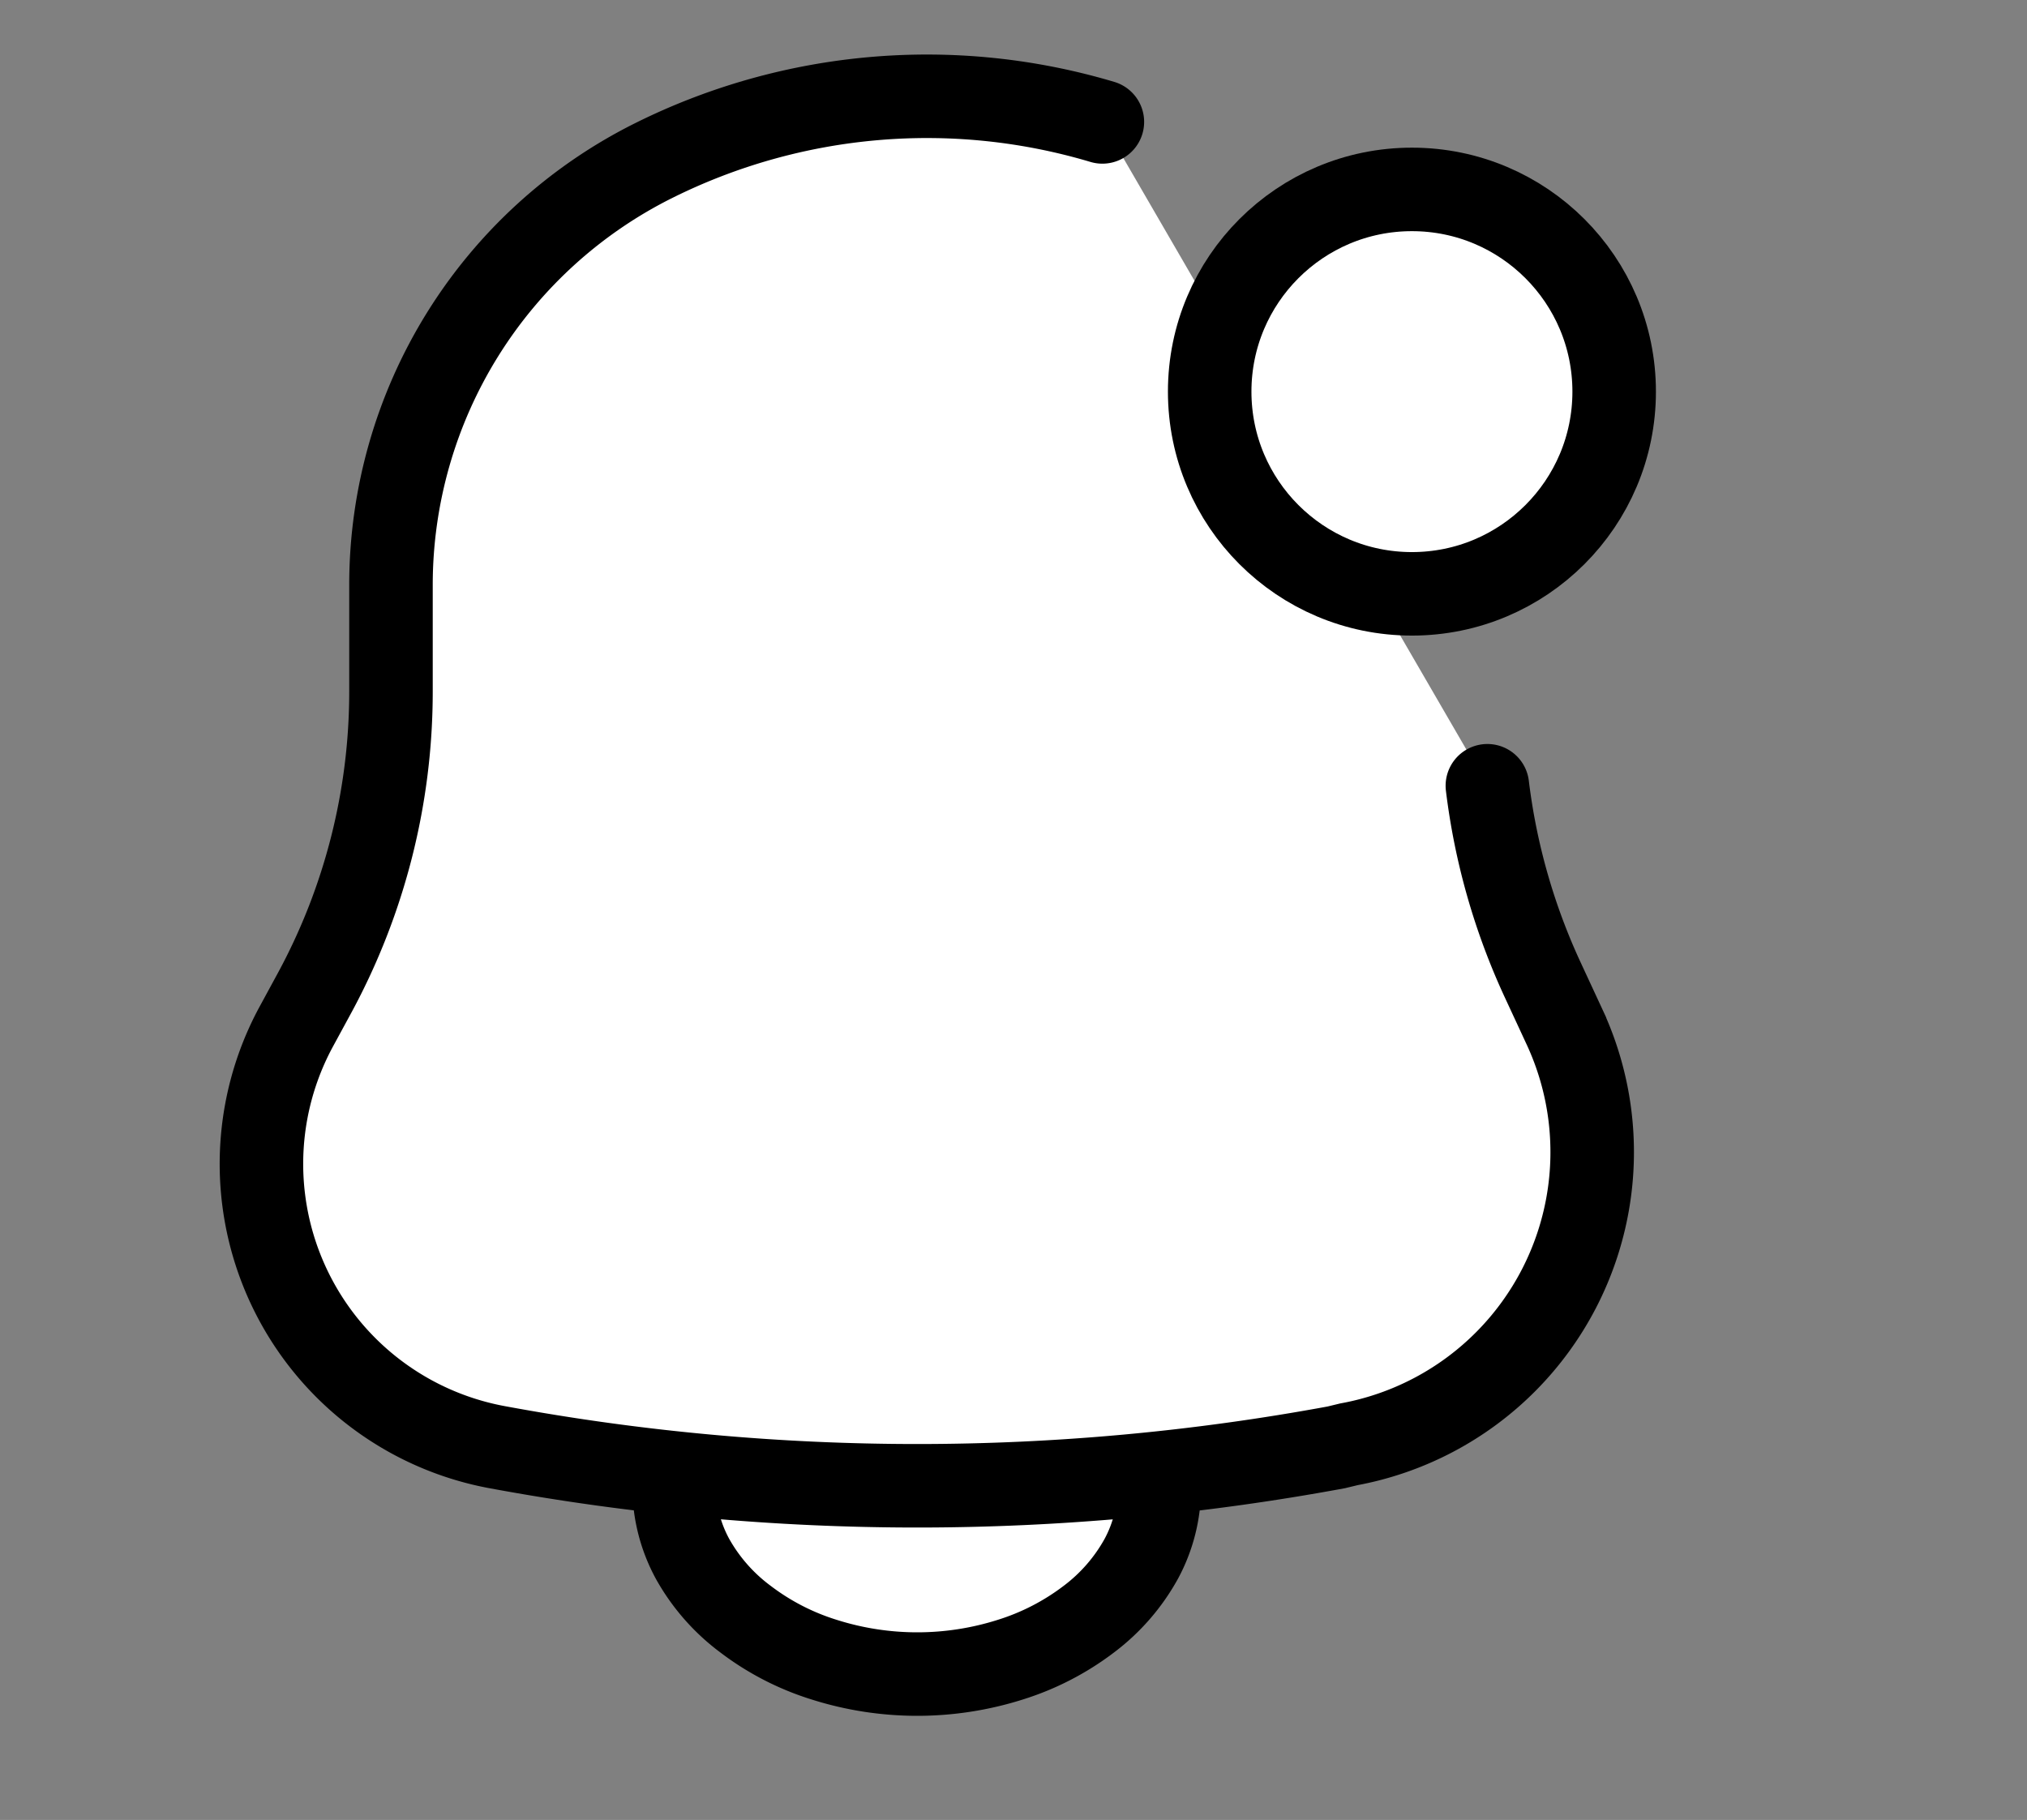 <svg id="Layer_1" data-name="Layer 1" xmlns="http://www.w3.org/2000/svg" viewBox="0 0 145.63 130.77">
<rect x="0" y="0" width="145.63" height="130.77" fill="#808080" stroke="none"/>
<defs><style>.cls-1,.cls-2{fill:#FFFFFF;stroke:#000;stroke-miterlimit:133.33;stroke-width:6px;}.cls-1{stroke-linecap:round;}</style></defs>
<g id="style_linear" data-name="style=linear"><g id="notification-bell-new"><path id="vector" class="cls-1" d="M83.29,106.83A10.79,10.79,0,0,1,82,112a13.74,13.74,0,0,1-3.78,4.35,18.33,18.33,0,0,1-5.65,2.91,22.11,22.11,0,0,1-13.34,0,18.27,18.27,0,0,1-5.66-2.91A13.74,13.74,0,0,1,49.75,112a10.89,10.89,0,0,1-1.32-5.14"/><path id="vector_2" data-name="vector 2" class="cls-1" d="M106.86,56.46a46.53,46.53,0,0,0,4,14l1.54,3.32a21.35,21.35,0,0,1-15.49,30L96,104a165.57,165.57,0,0,1-60.21,0A20.7,20.7,0,0,1,21.3,73.74l1.32-2.43a45.46,45.46,0,0,0,5.47-21.62V42A34.08,34.08,0,0,1,47,11.52a44.05,44.05,0,0,1,32.2-2.76"/><circle id="vector_3" data-name="vector 3" class="cls-2" cx="101.44" cy="28.14" r="14.53"/></g></g></svg>